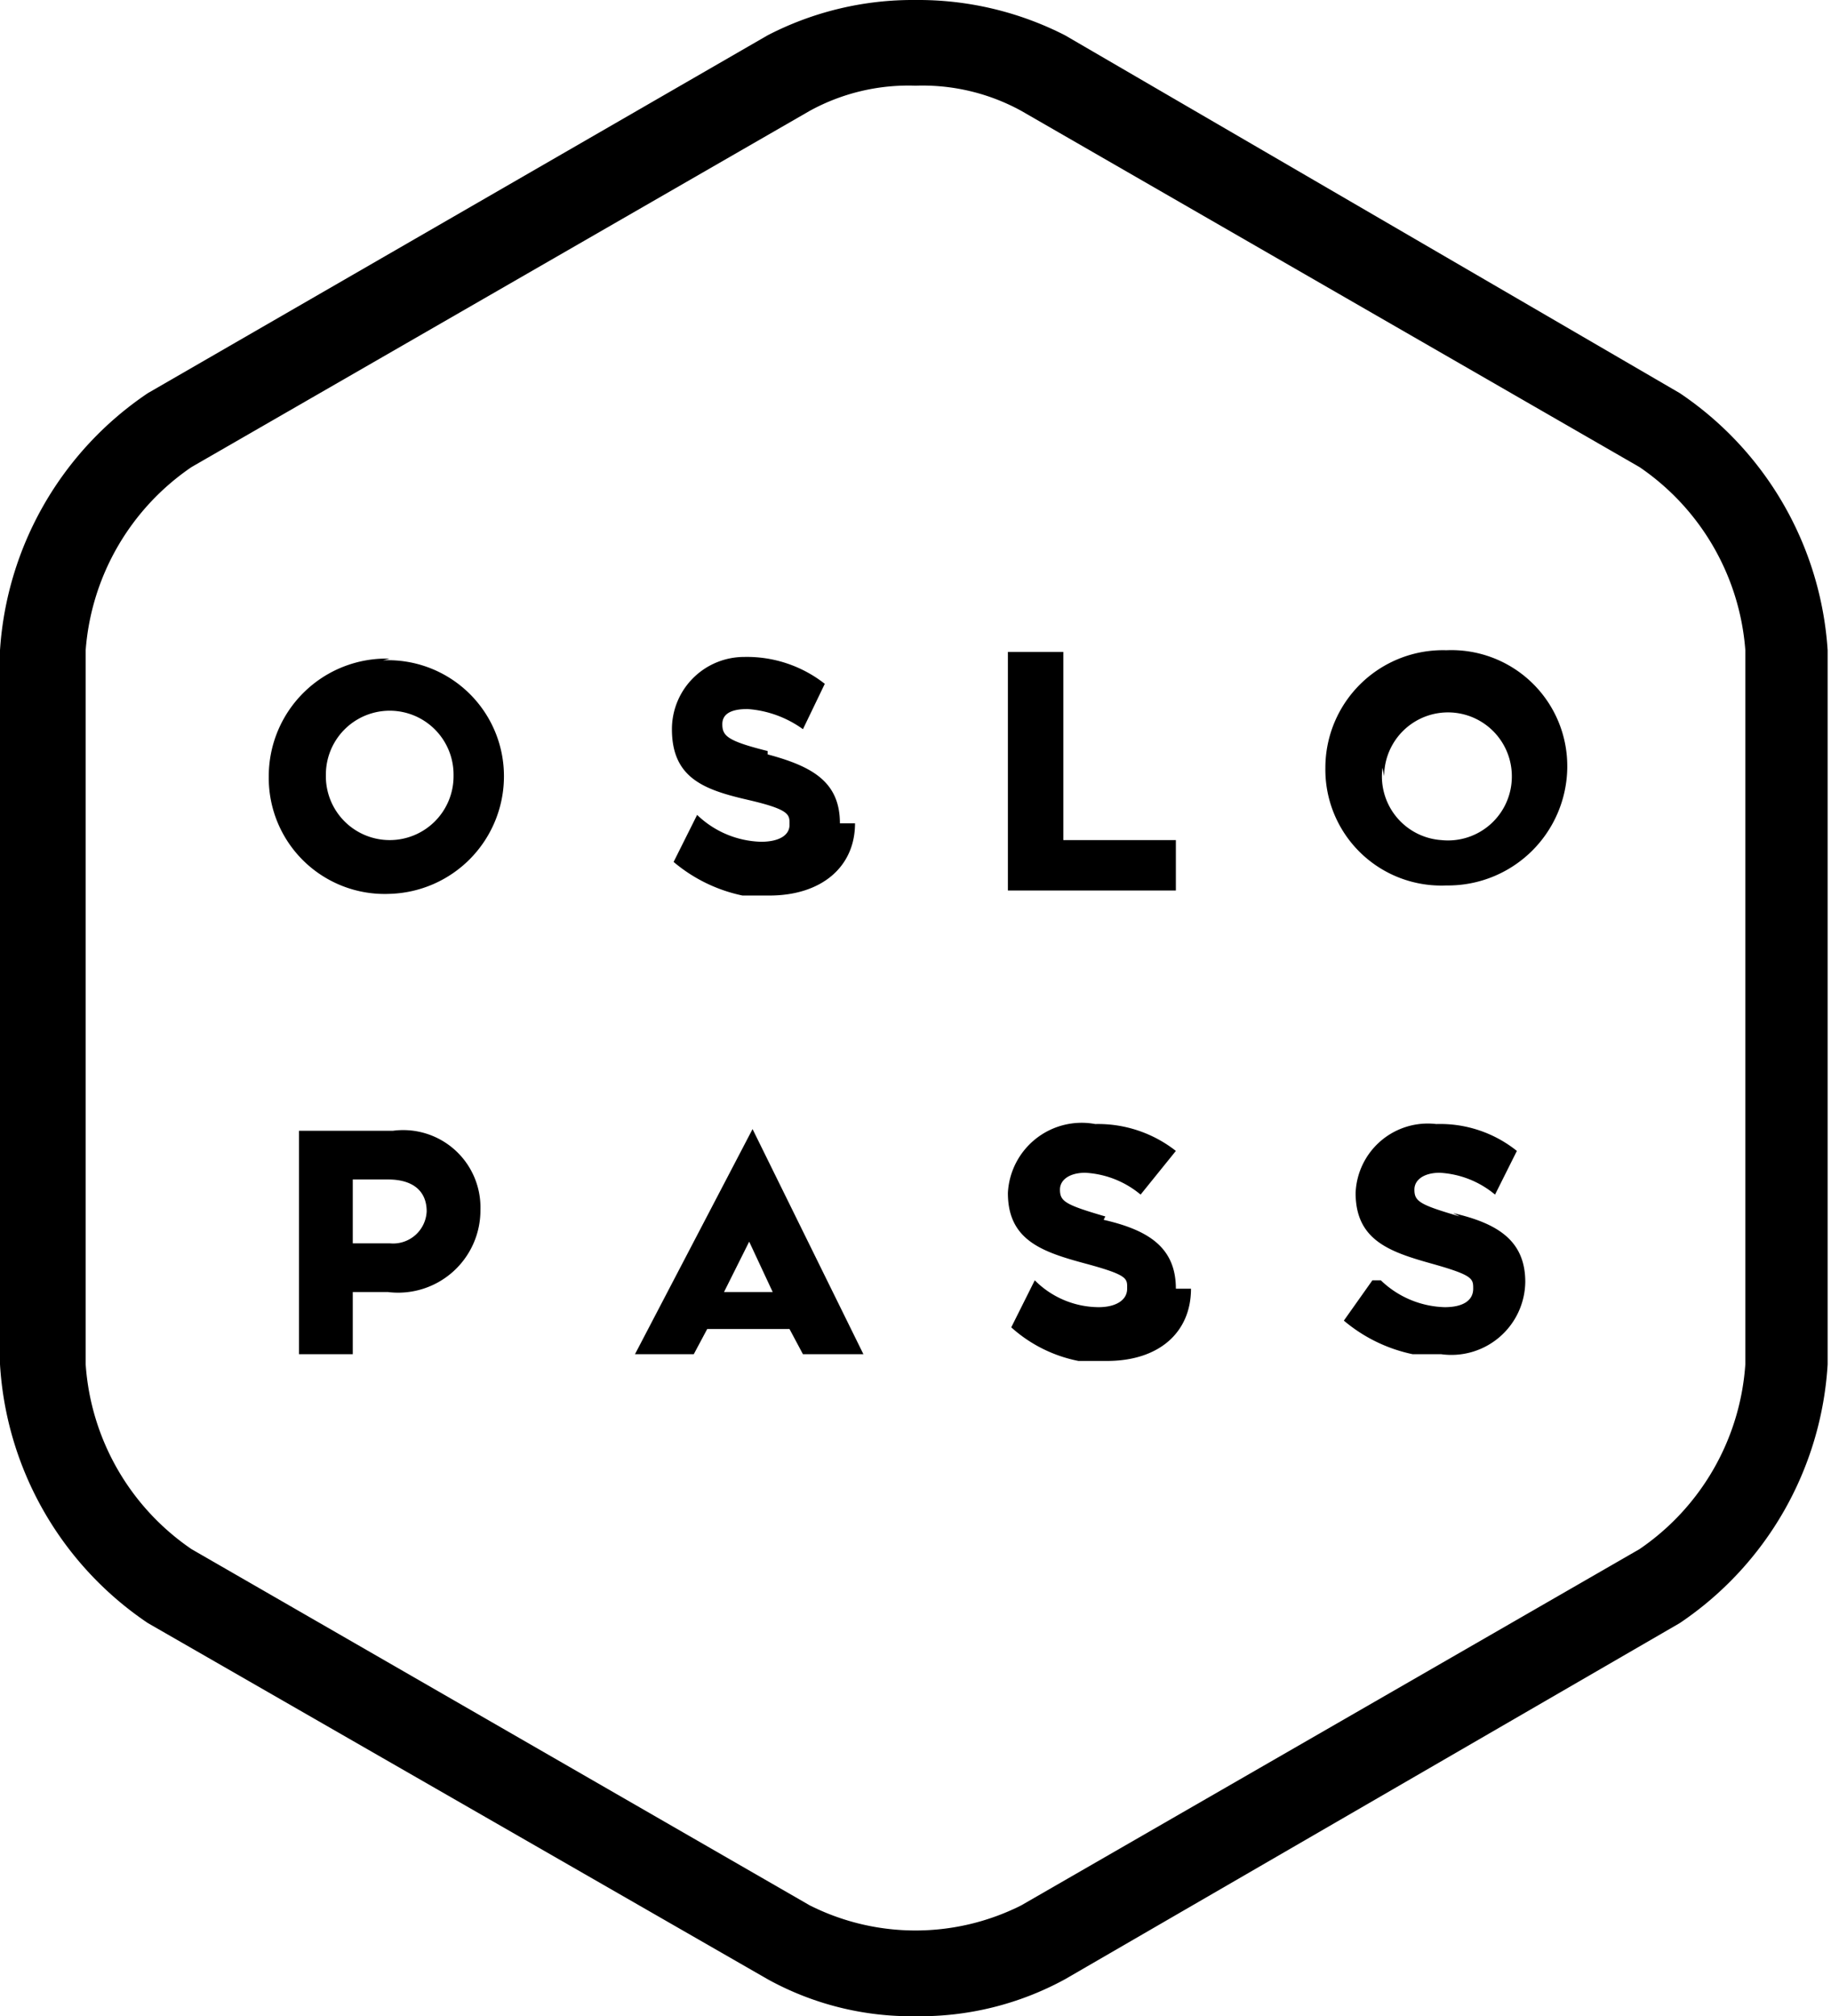 <svg xmlns="http://www.w3.org/2000/svg" viewBox="0 0 10.9 12">
  <g id="a9ac6200-6d9e-4659-826b-49df485841cb" data-name="Layer 2">
    <g id="a78e9c58-6dc6-4756-a760-583fe3245755" data-name="Layer 1">
      <path d="M5.45,12a1.77,1.77,0,0,1-.88-.22L.88,9.66A2,2,0,0,1,0,8.12V3.87A2,2,0,0,1,.88,2.34L4.57.21A1.88,1.88,0,0,1,5.45,0a1.92,1.92,0,0,1,.89.21L10,2.34a2,2,0,0,1,.88,1.53V8.12A2,2,0,0,1,10,9.66L6.34,11.78A1.8,1.8,0,0,1,5.45,12ZM5.45.51a1.22,1.22,0,0,0-.63.15L1.14,2.78A1.45,1.45,0,0,0,.51,3.87V8.12a1.45,1.45,0,0,0,.63,1.1l3.68,2.12a1.4,1.4,0,0,0,1.26,0L9.76,9.22a1.45,1.45,0,0,0,.63-1.1V3.87a1.45,1.45,0,0,0-.63-1.09L6.08.66A1.22,1.22,0,0,0,5.45.51ZM1.78,8.06V6.73h.56a.46.46,0,0,1,.52.47.49.49,0,0,1-.55.49H2.1v.37Zm.54-.66a.2.2,0,0,0,.22-.19c0-.12-.08-.19-.23-.19H2.1V7.4Zm2.82.66L4.48,6.72h0L3.78,8.06h.35l.08-.15H4.7l.08.15Zm-.68-.67.14.3H4.31Zm2.12-.15c-.24-.07-.27-.09-.27-.16h0c0-.06.06-.1.15-.1a.56.56,0,0,1,.33.13h0L7,6.85a.75.75,0,0,0-.48-.16A.44.44,0,0,0,6,7.1H6c0,.28.2.35.46.42s.25.09.25.15h0c0,.07-.07.11-.17.11a.54.54,0,0,1-.38-.16h0l0,0-.14.28h0a.84.84,0,0,0,.4.2h0l.17,0c.31,0,.5-.17.5-.43H7c0-.25-.17-.35-.43-.41Zm2.11,0c-.24-.07-.27-.09-.27-.16h0c0-.06.06-.1.15-.1a.56.56,0,0,1,.33.13h0l.13-.26a.73.73,0,0,0-.48-.16.43.43,0,0,0-.48.41h0c0,.28.2.35.45.42s.25.09.25.15h0c0,.07-.06.11-.17.11a.57.57,0,0,1-.38-.16h0l-.05,0L8,7.86H8a.93.93,0,0,0,.41.2h0l.17,0a.44.44,0,0,0,.5-.43h0c0-.25-.17-.35-.43-.41ZM2.32,3.92a.7.7,0,0,0-.72.7h0a.69.69,0,0,0,.72.7A.7.7,0,0,0,3,4.62H3a.69.69,0,0,0-.72-.69Zm.38.7A.38.38,0,0,1,2.32,5a.38.38,0,0,1-.38-.39h0a.38.38,0,1,1,.76,0Zm1.87-.15c-.24-.06-.27-.09-.27-.16h0q0-.09.15-.09a.64.64,0,0,1,.33.12h0l.13-.27a.75.75,0,0,0-.48-.16A.43.43,0,0,0,4,4.34H4c0,.29.19.36.45.42s.25.09.25.15h0c0,.06-.06.1-.17.1a.57.57,0,0,1-.38-.16h0l0,0-.14.28h0a.93.93,0,0,0,.41.2h0l.16,0c.31,0,.51-.17.51-.43H5c0-.25-.17-.34-.43-.41ZM6.33,5l0-.12v-1H6V5.3H7V5H6.47L6.33,5Zm3-.43h0a.71.71,0,0,1-.72.7.69.69,0,0,1-.72-.7h0a.7.7,0,0,1,.72-.7.69.69,0,0,1,.72.69Zm-1.1,0A.38.38,0,0,0,8.58,5,.38.38,0,0,0,9,4.62H9a.38.38,0,1,0-.76,0Z"/>
    </g>
  </g>
</svg>

